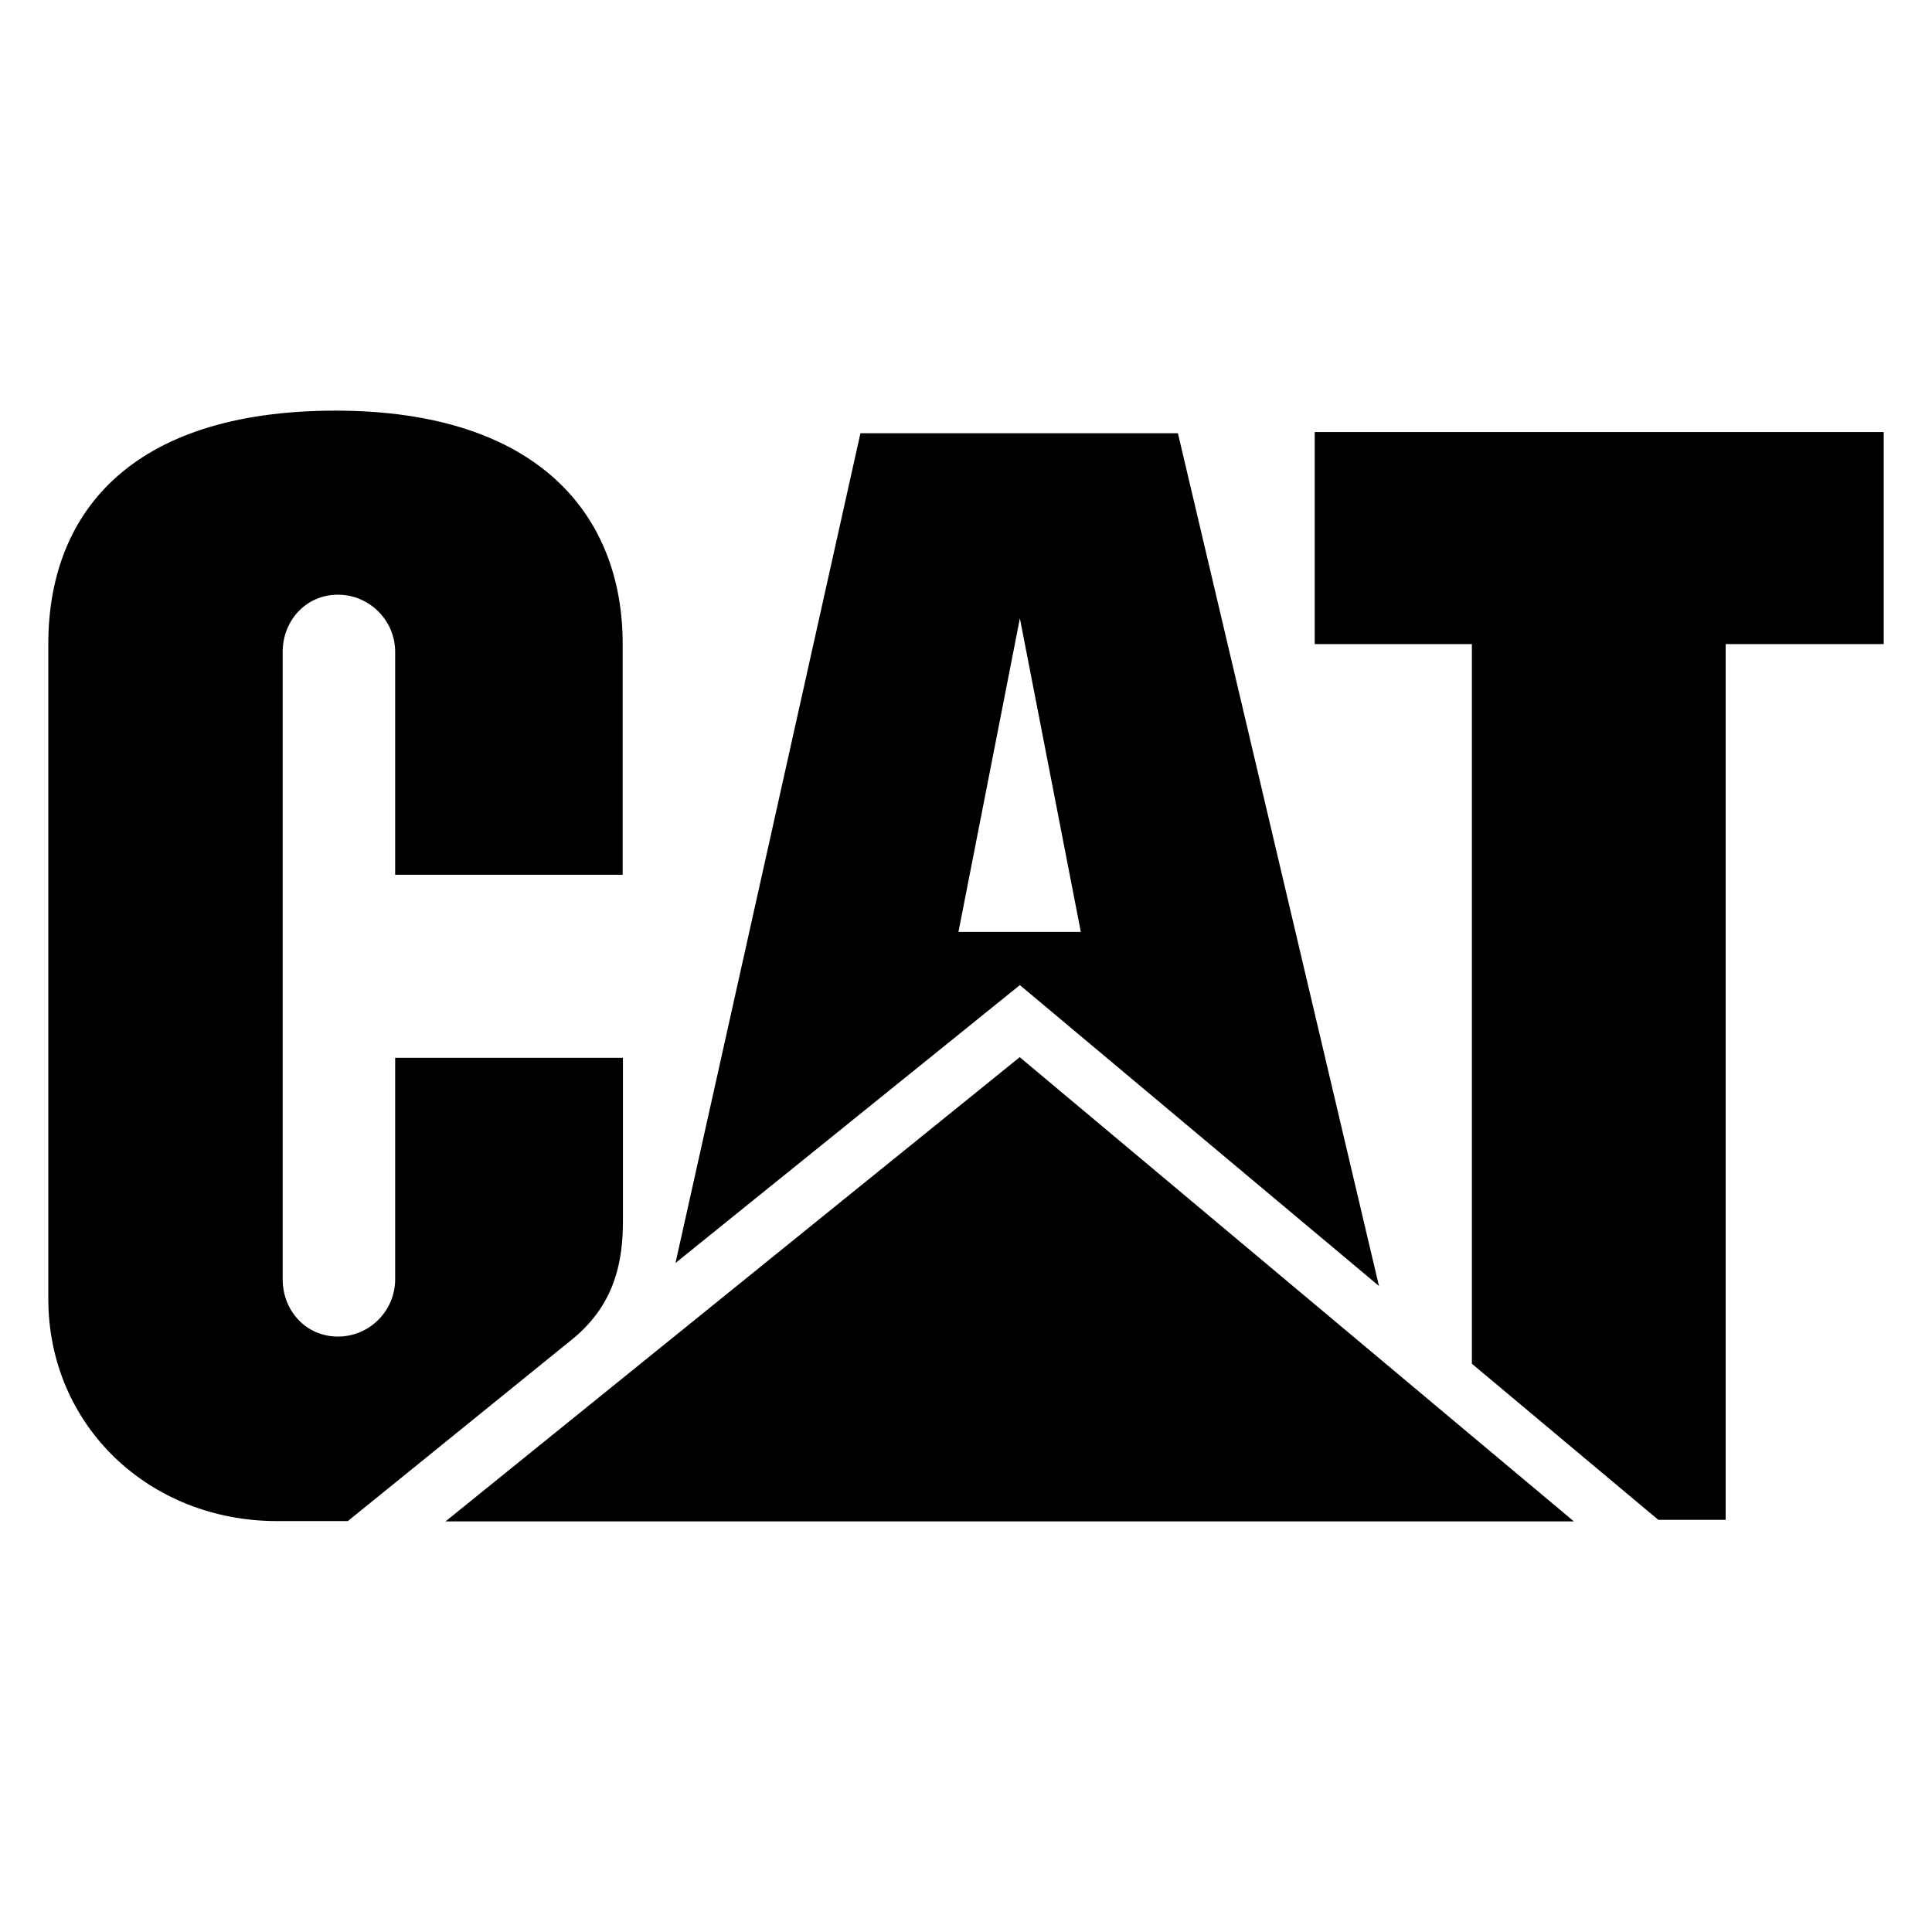 <?xml version="1.0" encoding="utf-8"?>
<!-- Generator: Adobe Illustrator 15.1.0, SVG Export Plug-In . SVG Version: 6.00 Build 0)  -->
<!DOCTYPE svg PUBLIC "-//W3C//DTD SVG 1.1//EN" "http://www.w3.org/Graphics/SVG/1.1/DTD/svg11.dtd">
<svg version="1.1" id="Layer_1" xmlns="http://www.w3.org/2000/svg" xmlns:xlink="http://www.w3.org/1999/xlink" x="0px" y="0px"
	 width="283.465px" height="283.465px" viewBox="0 0 283.465 283.465" enable-background="new 0 0 283.465 283.465"
	 xml:space="preserve">
<g>
	<polygon fill="none" points="149.639,90.719 140.625,136.73 158.58,136.73 	"/>
	<path d="M91.396,179.15v-23.945H57.979v32.488c0,4.641-3.77,8.41-8.406,8.41c-4.646,0-8.098-3.764-8.098-8.41V95.66
		c0-4.645,3.451-8.406,8.098-8.406c4.631,0,8.406,3.758,8.406,8.406v32.686h33.379V94.441c-0.004-18.734-12.244-34.15-42.072-34.193
		c-30.623,0-42.199,15.49-42.199,34.227v96.078c0,18.572,14.744,32.629,33.592,32.623h10.355l33.152-26.859
		C90.336,191.191,91.396,184.832,91.396,179.15z"/>
	<polygon points="192.896,63.393 192.896,94.5 215.955,94.5 215.955,200.084 243.307,222.994 253.191,222.994 253.191,94.5 
		276.379,94.5 276.379,63.393 	"/>
	<polygon points="65.371,223.217 230.92,223.217 149.615,155.109 	"/>
	<path d="M202.322,188.678L172.824,63.568h-46.58l-27.137,121.74l50.529-40.773L202.322,188.678z M149.639,90.719l8.941,46.012
		h-17.955L149.639,90.719z"/>
</g>
</svg>
